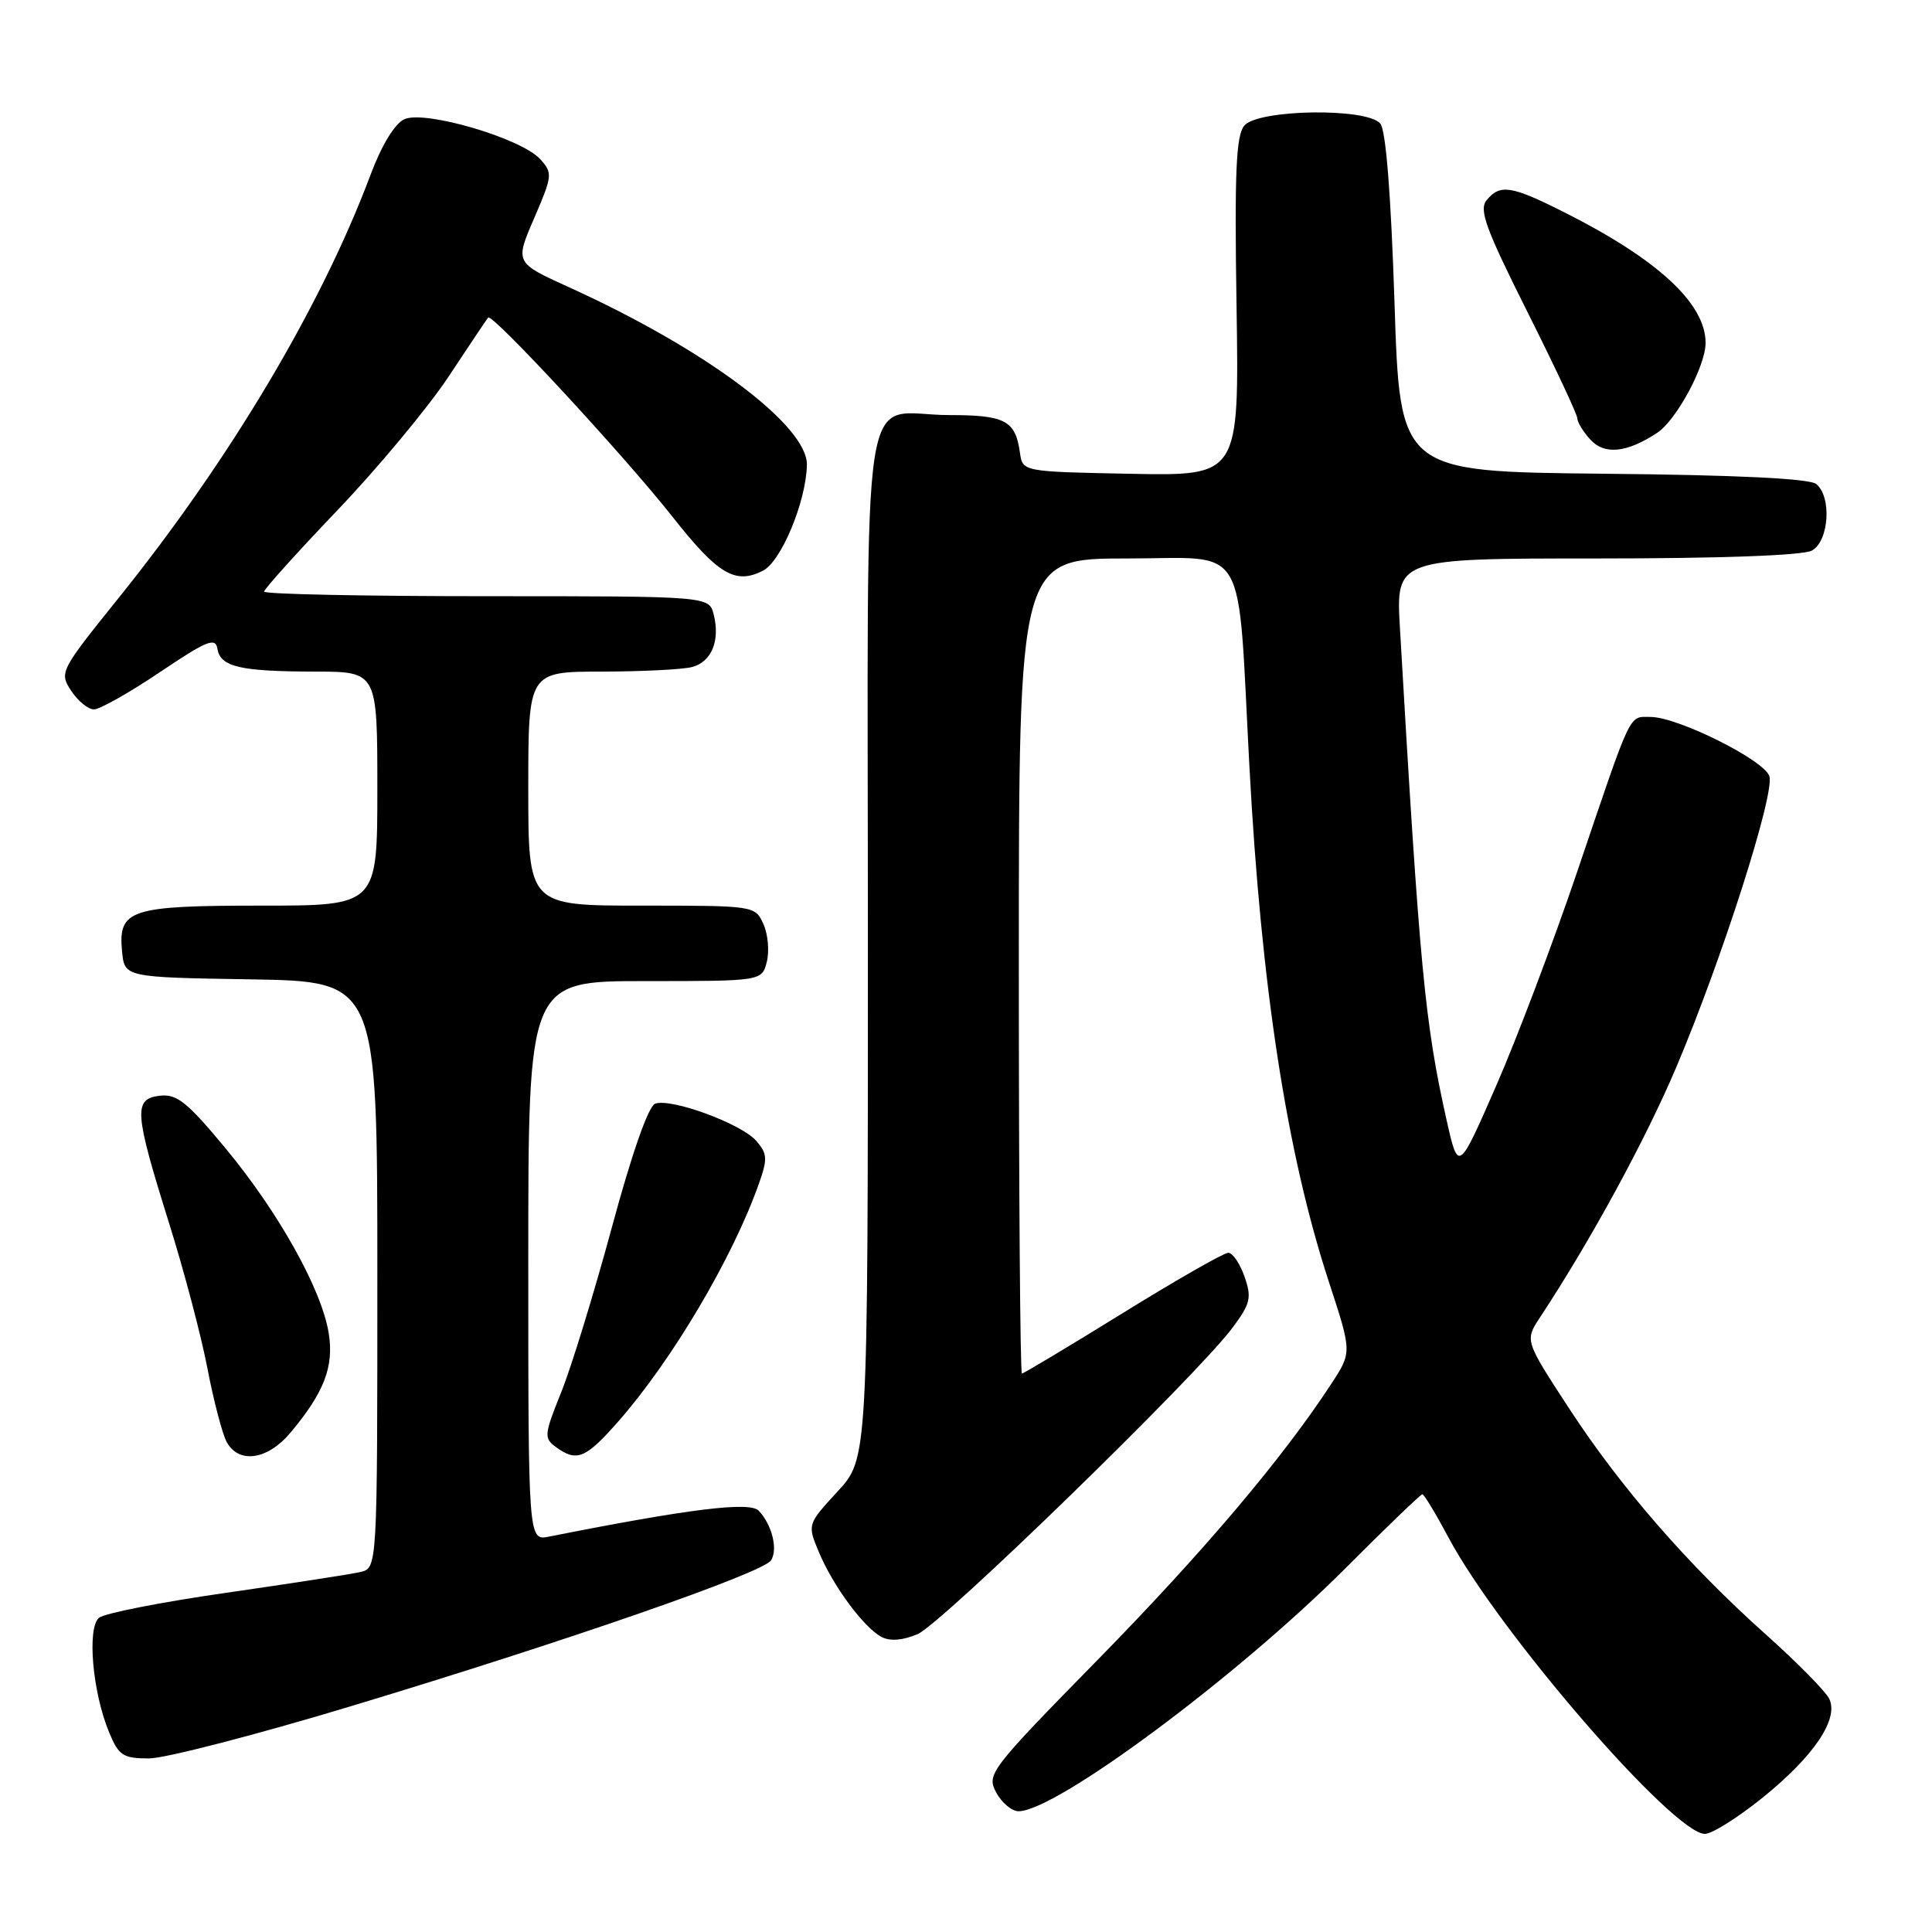 <?xml version="1.0" encoding="UTF-8" standalone="no"?>
<!DOCTYPE svg PUBLIC "-//W3C//DTD SVG 1.1//EN" "http://www.w3.org/Graphics/SVG/1.1/DTD/svg11.dtd" >
<svg xmlns="http://www.w3.org/2000/svg" xmlns:xlink="http://www.w3.org/1999/xlink" version="1.1" viewBox="0 0 256 256">
 <g >
 <path fill="currentColor"
d=" M 233.49 238.25 C 240.35 232.73 243.69 227.77 242.38 225.09 C 241.89 224.10 238.12 220.27 234.00 216.59 C 223.66 207.35 214.77 197.13 207.87 186.56 C 202.04 177.62 202.04 177.62 204.06 174.56 C 210.78 164.36 218.03 151.05 222.12 141.40 C 228.17 127.13 235.19 105.18 234.45 102.85 C 233.78 100.72 222.31 95.00 218.71 95.00 C 215.77 95.00 216.33 93.83 208.99 115.50 C 205.82 124.85 200.98 137.64 198.23 143.92 C 193.24 155.33 193.24 155.33 191.68 148.42 C 188.80 135.55 188.11 128.34 185.50 83.25 C 184.96 74.00 184.96 74.00 211.55 74.00 C 227.96 74.00 238.87 73.60 240.07 72.96 C 242.35 71.74 242.75 65.87 240.67 64.14 C 239.79 63.41 230.23 62.94 212.42 62.77 C 185.50 62.50 185.50 62.50 184.78 40.13 C 184.31 25.78 183.64 17.27 182.90 16.38 C 181.14 14.25 166.68 14.47 164.87 16.65 C 163.78 17.98 163.57 22.80 163.85 40.68 C 164.19 63.06 164.19 63.06 149.85 62.78 C 135.50 62.50 135.50 62.50 135.15 60.00 C 134.56 55.73 133.20 55.00 125.81 55.00 C 113.75 55.00 115.00 46.91 115.00 125.17 C 115.00 193.28 115.00 193.28 110.98 197.63 C 106.97 201.99 106.97 201.99 108.52 205.69 C 110.38 210.14 114.43 215.63 116.80 216.90 C 117.93 217.50 119.59 217.37 121.57 216.54 C 124.75 215.20 158.70 182.17 163.34 175.90 C 165.70 172.72 165.88 171.94 164.90 169.15 C 164.30 167.42 163.33 166.00 162.75 166.00 C 162.17 166.00 155.87 169.60 148.76 174.00 C 141.64 178.40 135.64 182.00 135.41 182.00 C 135.18 182.00 135.00 157.70 135.00 128.00 C 135.00 74.00 135.00 74.00 149.41 74.00 C 165.58 74.00 163.93 71.18 165.55 101.50 C 167.11 130.78 170.52 152.87 176.08 169.84 C 179.14 179.18 179.14 179.18 176.42 183.34 C 169.95 193.24 159.55 205.53 145.62 219.76 C 131.11 234.56 130.71 235.09 132.00 237.51 C 132.74 238.88 134.07 240.00 134.96 240.00 C 139.93 240.00 164.04 222.07 178.28 207.80 C 183.66 202.41 188.24 198.00 188.47 198.00 C 188.70 198.00 190.26 200.59 191.95 203.76 C 198.63 216.29 221.74 243.00 225.91 243.00 C 226.84 243.00 230.25 240.86 233.49 238.25 Z  M 46.54 226.07 C 75.00 217.48 101.13 208.41 102.17 206.75 C 103.10 205.27 102.29 202.04 100.54 200.18 C 99.36 198.93 91.33 199.92 72.75 203.61 C 70.00 204.16 70.00 204.16 70.00 167.08 C 70.00 130.00 70.00 130.00 85.48 130.00 C 100.96 130.00 100.96 130.00 101.61 127.43 C 101.96 126.01 101.76 123.76 101.15 122.43 C 100.05 120.01 99.95 120.00 85.02 120.00 C 70.00 120.00 70.00 120.00 70.00 104.50 C 70.00 89.00 70.00 89.00 79.75 88.99 C 85.11 88.98 90.50 88.71 91.72 88.38 C 94.29 87.69 95.44 84.89 94.57 81.43 C 93.96 79.00 93.96 79.00 64.48 79.00 C 48.27 79.00 35.00 78.73 35.00 78.39 C 35.00 78.05 39.39 73.18 44.75 67.57 C 50.11 61.95 56.71 54.01 59.42 49.93 C 62.12 45.84 64.49 42.31 64.68 42.08 C 65.19 41.43 82.71 60.36 89.13 68.50 C 95.14 76.12 97.42 77.48 101.08 75.63 C 103.50 74.42 106.79 66.54 106.92 61.64 C 107.06 56.42 93.46 46.25 75.37 38.05 C 68.23 34.81 68.23 34.81 70.78 28.91 C 73.21 23.27 73.25 22.93 71.57 21.08 C 69.07 18.32 56.25 14.56 53.58 15.80 C 52.30 16.39 50.58 19.22 49.11 23.13 C 42.59 40.54 30.51 60.84 15.72 79.23 C 7.94 88.90 7.84 89.10 9.43 91.53 C 10.32 92.89 11.68 94.00 12.45 94.00 C 13.22 94.00 17.15 91.78 21.18 89.07 C 27.42 84.87 28.55 84.41 28.81 85.97 C 29.21 88.37 31.79 88.97 41.75 88.99 C 50.00 89.00 50.00 89.00 50.00 104.50 C 50.00 120.00 50.00 120.00 34.69 120.00 C 17.21 120.00 15.65 120.51 16.17 126.04 C 16.50 129.50 16.50 129.50 33.25 129.77 C 50.00 130.05 50.00 130.05 50.00 168.92 C 50.00 207.78 50.00 207.78 47.75 208.30 C 46.51 208.59 38.53 209.82 30.00 211.05 C 21.47 212.27 13.89 213.76 13.14 214.35 C 11.50 215.65 12.25 224.26 14.47 229.57 C 15.74 232.63 16.31 233.00 19.74 233.00 C 21.86 233.00 33.92 229.88 46.54 226.07 Z  M 38.45 189.88 C 42.94 184.54 44.27 181.10 43.56 176.67 C 42.64 170.89 36.93 160.66 29.91 152.19 C 24.80 146.02 23.44 144.93 21.18 145.19 C 17.66 145.60 17.79 147.33 22.38 162.00 C 24.37 168.32 26.66 177.01 27.48 181.29 C 28.30 185.58 29.45 189.96 30.02 191.04 C 31.61 194.00 35.42 193.47 38.45 189.88 Z  M 81.90 188.38 C 89.05 180.26 97.09 166.66 100.56 156.84 C 101.73 153.53 101.68 152.85 100.19 151.15 C 98.18 148.87 88.86 145.46 86.80 146.25 C 85.91 146.59 83.70 152.90 81.07 162.65 C 78.71 171.37 75.69 181.20 74.36 184.49 C 72.10 190.10 72.05 190.57 73.66 191.74 C 76.42 193.76 77.59 193.28 81.90 188.38 Z  M 219.56 57.37 C 222.13 55.69 226.00 48.50 226.00 45.43 C 225.99 40.21 219.67 34.37 207.28 28.13 C 200.25 24.59 198.77 24.36 196.99 26.52 C 195.94 27.78 196.85 30.27 202.36 41.27 C 206.01 48.55 209.00 54.91 209.00 55.42 C 209.00 55.93 209.77 57.19 210.71 58.23 C 212.58 60.30 215.52 60.02 219.56 57.37 Z "/>
</g>
</svg>